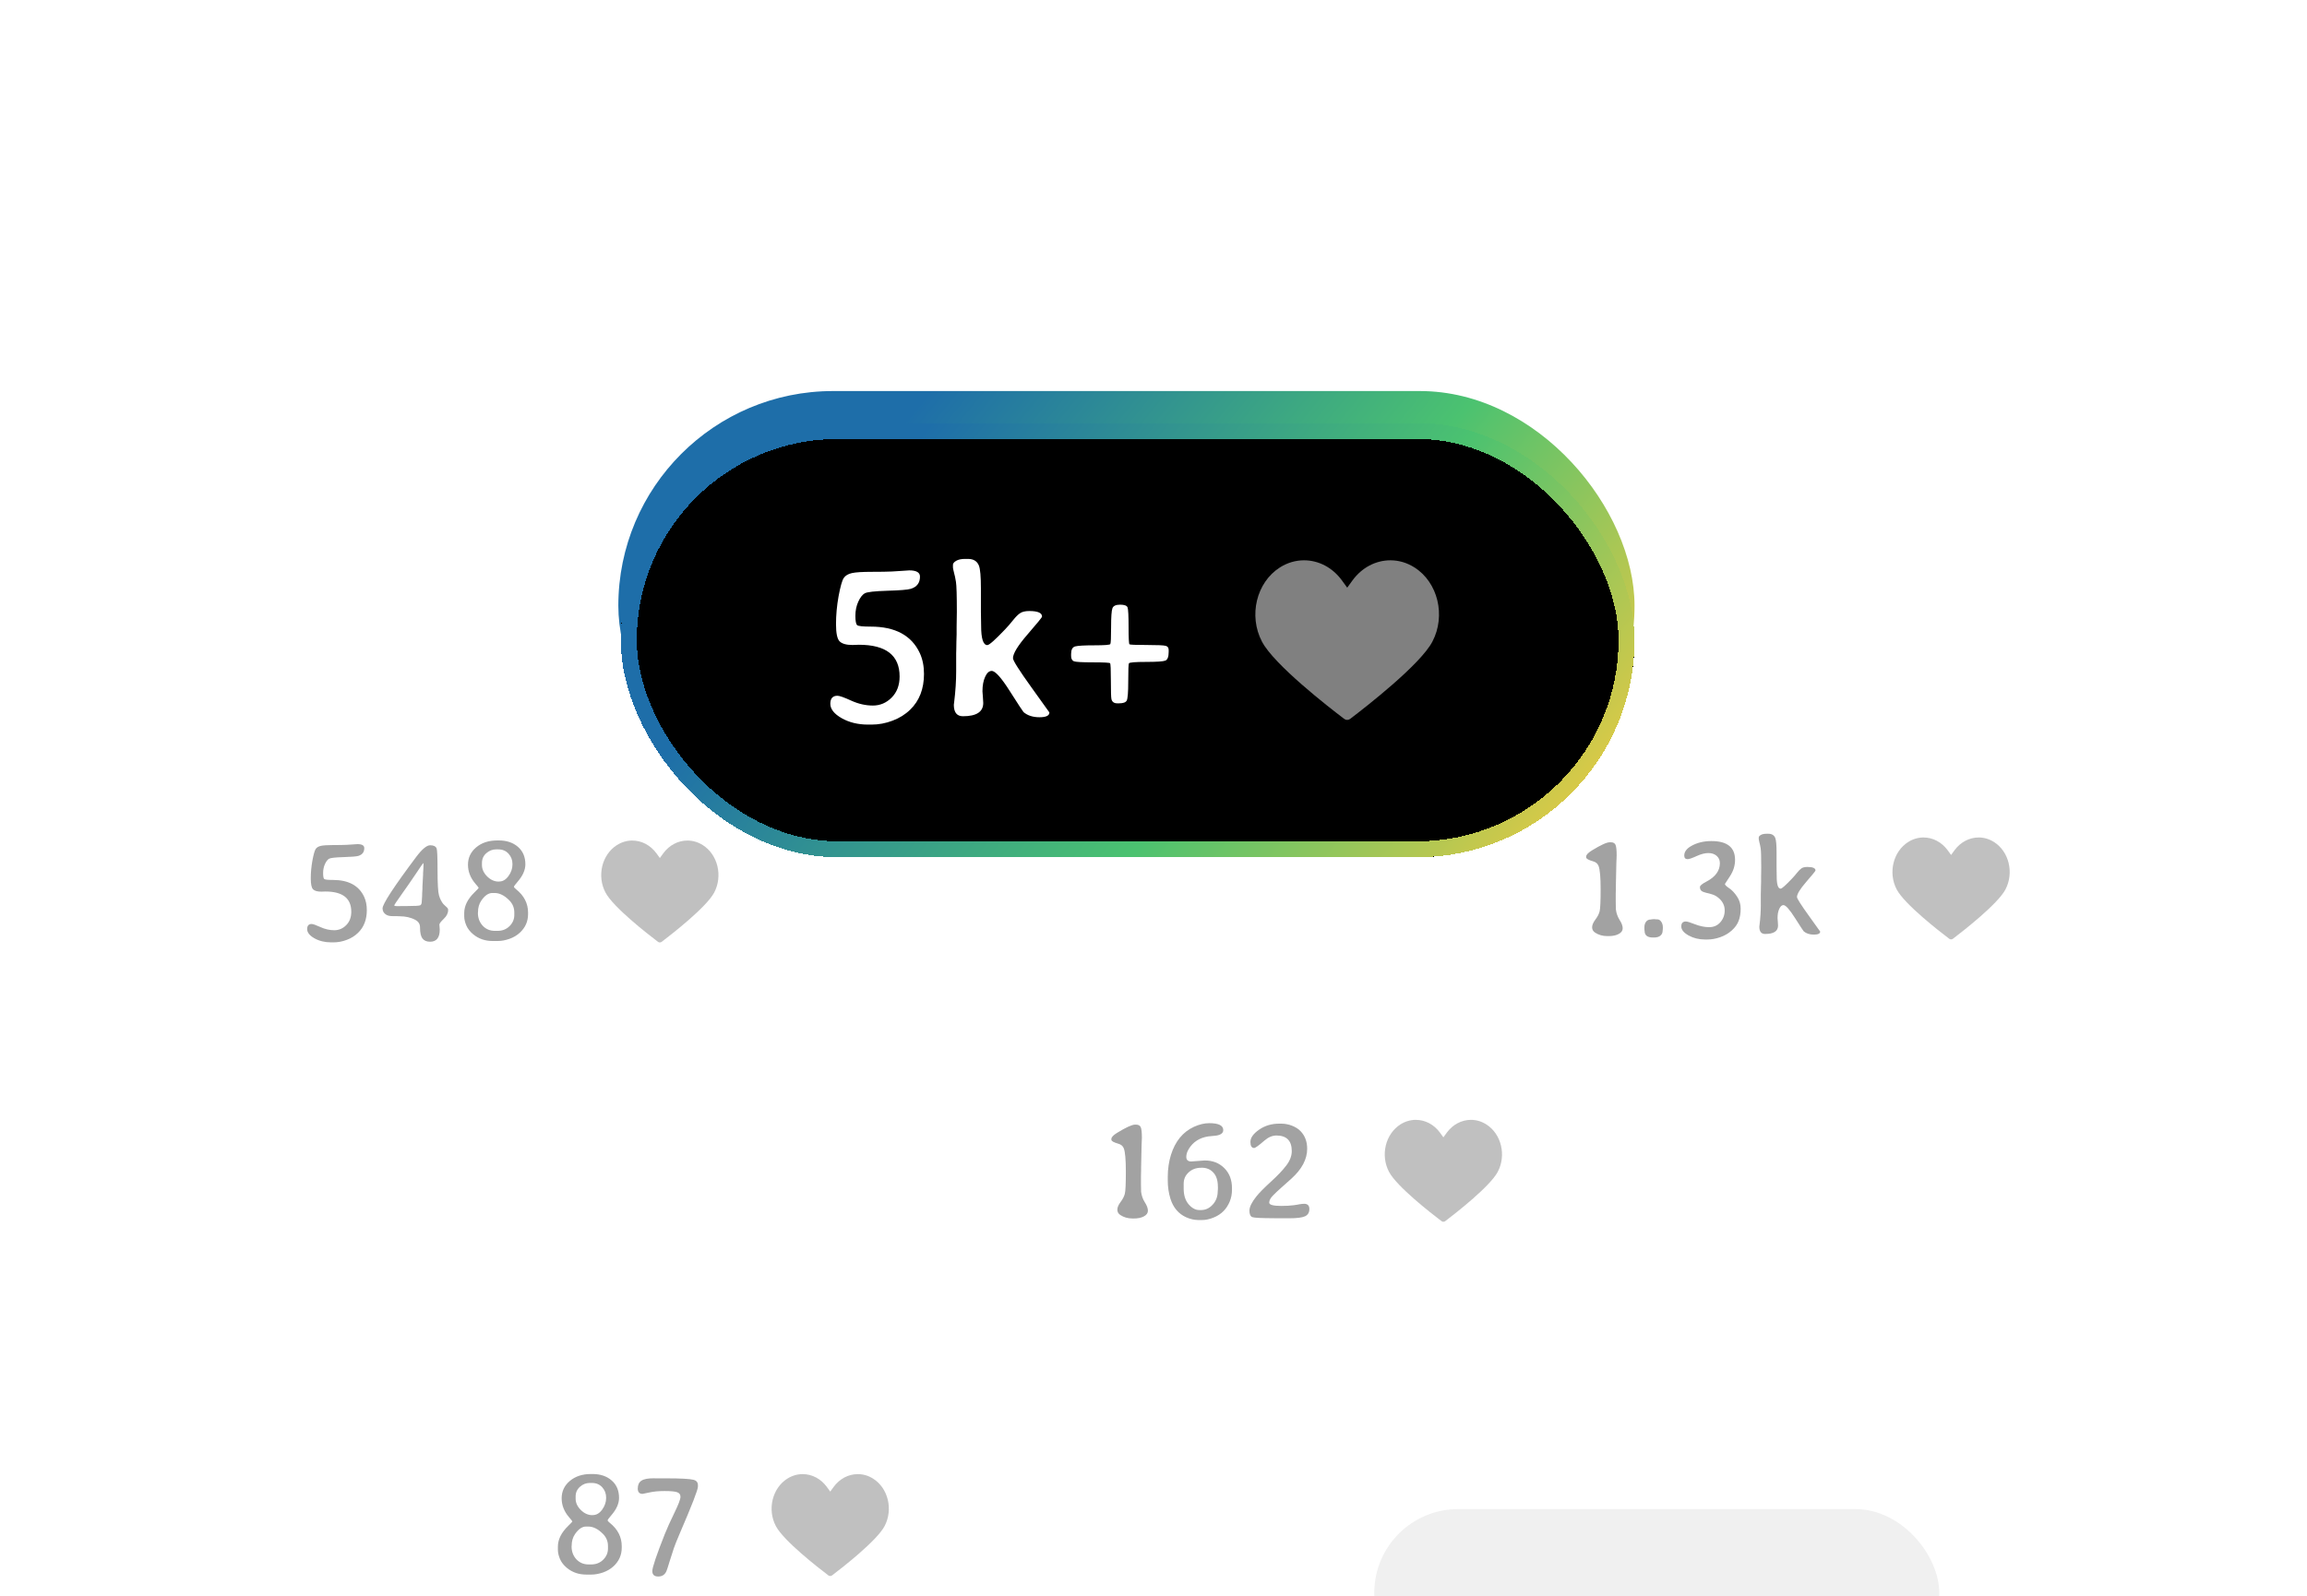 <svg width="289" height="200" viewBox="0 0 289 200" fill="none" xmlns="http://www.w3.org/2000/svg">
<g filter="url(#filter0_d_851_412)">
<rect x="21.714" y="93.209" width="83.889" height="35" rx="17.5" fill="white" shape-rendering="crispEdges"/>
<path opacity="0.7" d="M44.005 113.244C44.005 111.555 42.921 110.711 40.753 110.711L40.246 110.729C39.761 110.729 39.42 110.634 39.224 110.444C39.029 110.255 38.931 109.795 38.931 109.067C38.931 108.338 38.999 107.595 39.135 106.836C39.278 106.072 39.414 105.589 39.544 105.388C39.681 105.186 39.903 105.053 40.211 104.988C40.519 104.923 41.034 104.89 41.757 104.89C42.48 104.89 43.028 104.881 43.401 104.863L44.236 104.81C44.533 104.786 44.713 104.774 44.779 104.774C45.347 104.774 45.632 104.94 45.632 105.272C45.632 105.776 45.383 106.102 44.885 106.25C44.648 106.321 44.026 106.371 43.019 106.401C42.012 106.43 41.413 106.499 41.224 106.605C41.034 106.712 40.862 106.934 40.708 107.272C40.554 107.609 40.477 107.986 40.477 108.4C40.477 108.815 40.525 109.064 40.62 109.147C40.714 109.224 41.076 109.262 41.704 109.262C43.653 109.262 44.956 109.964 45.614 111.368C45.839 111.854 45.952 112.411 45.952 113.039C45.952 114.23 45.584 115.181 44.85 115.892C44.453 116.277 43.982 116.57 43.437 116.772C42.892 116.979 42.338 117.083 41.775 117.083H41.481C40.682 117.083 39.98 116.911 39.375 116.567C38.777 116.224 38.478 115.841 38.478 115.421C38.478 114.994 38.667 114.781 39.047 114.781C39.212 114.781 39.58 114.911 40.148 115.172C40.723 115.433 41.298 115.563 41.873 115.563C42.447 115.563 42.945 115.353 43.365 114.932C43.792 114.505 44.005 113.943 44.005 113.244ZM53.052 107.254C53.052 107.189 53.04 107.156 53.017 107.156C52.993 107.156 52.694 107.589 52.119 108.454C51.544 109.313 50.946 110.178 50.324 111.049C49.702 111.919 49.391 112.387 49.391 112.453C49.391 112.512 49.491 112.541 49.693 112.541H50.119L50.191 112.533H50.937C51.962 112.533 52.534 112.5 52.652 112.435C52.777 112.37 52.839 112.186 52.839 111.884C52.851 111.777 52.856 111.7 52.856 111.653L52.883 111.173V111.004L52.919 110.364C52.919 110.281 52.919 110.198 52.919 110.115L52.999 108.596V108.445L53.034 107.832L53.052 107.458V107.254ZM53.879 117.003C53.446 117.003 53.126 116.866 52.919 116.594C52.717 116.321 52.617 115.859 52.617 115.207C52.617 114.799 52.43 114.491 52.057 114.283C51.494 113.969 50.819 113.812 50.031 113.812L49.835 113.803C49.705 113.797 49.48 113.795 49.16 113.795C48.84 113.795 48.585 113.738 48.395 113.626C48.081 113.442 47.924 113.175 47.924 112.826C47.924 112.275 49.334 110.118 52.154 106.356C52.877 105.397 53.455 104.917 53.887 104.917C54.32 104.917 54.59 105.05 54.696 105.317C54.773 105.506 54.812 106.427 54.812 108.08C54.812 109.733 54.874 110.779 54.998 111.217C55.129 111.65 55.312 112.008 55.549 112.293C55.608 112.364 55.721 112.47 55.887 112.613C56.053 112.749 56.136 112.867 56.136 112.968V113.057C56.136 113.43 55.952 113.792 55.585 114.141C55.223 114.491 55.043 114.728 55.043 114.852L55.087 115.483C55.087 116.496 54.684 117.003 53.879 117.003ZM60.375 107.129V107.396C60.375 107.911 60.591 108.385 61.023 108.818C61.456 109.25 61.939 109.467 62.472 109.467L62.534 109.458C62.978 109.458 63.367 109.23 63.698 108.774C64.03 108.317 64.196 107.834 64.196 107.325V107.254C64.196 106.762 64.033 106.336 63.707 105.974C63.381 105.613 62.949 105.432 62.41 105.432H62.143C61.681 105.432 61.269 105.595 60.908 105.921C60.552 106.241 60.375 106.644 60.375 107.129ZM64.427 113.652V113.332C64.427 112.74 64.214 112.23 63.787 111.804C63.183 111.2 62.576 110.897 61.965 110.897H61.672C61.192 110.897 60.736 111.208 60.304 111.831C60.019 112.239 59.877 112.734 59.877 113.315L59.868 113.395C59.868 114.023 60.067 114.556 60.464 114.994C60.866 115.427 61.379 115.643 62.001 115.643H62.321C62.931 115.643 63.435 115.444 63.832 115.048C64.229 114.651 64.427 114.186 64.427 113.652ZM65.813 107.307C65.813 108.012 65.49 108.738 64.845 109.484C64.537 109.84 64.383 110.05 64.383 110.115C64.383 110.181 64.474 110.287 64.658 110.435C65.653 111.235 66.151 112.207 66.151 113.35V113.546C66.151 114.458 65.81 115.231 65.129 115.865C64.768 116.203 64.329 116.463 63.814 116.647C63.298 116.825 62.81 116.914 62.348 116.914H61.725C60.76 116.914 59.939 116.629 59.264 116.061C58.867 115.729 58.583 115.359 58.411 114.95C58.239 114.541 58.153 114.159 58.153 113.803V113.412C58.153 112.518 58.58 111.656 59.433 110.826C59.788 110.477 59.966 110.287 59.966 110.258C59.966 110.222 59.827 110.044 59.548 109.724C58.932 109.008 58.624 108.217 58.624 107.352C58.624 106.481 58.965 105.758 59.646 105.183C60.333 104.603 61.213 104.312 62.285 104.312H62.49C63.473 104.312 64.273 104.582 64.889 105.121C65.505 105.654 65.813 106.383 65.813 107.307Z" fill="#7B7B7B"/>
<path opacity="0.5" d="M79.204 104.325C78.53 104.325 77.867 104.522 77.28 104.895C75.399 106.091 74.754 108.755 75.847 110.835C76.807 112.667 81.127 116.032 82.428 117.017C82.564 117.119 82.754 117.119 82.89 117.017C84.19 116.028 88.511 112.663 89.471 110.835C90.564 108.755 89.919 106.088 88.038 104.895C87.454 104.522 86.791 104.325 86.118 104.325C84.939 104.325 83.836 104.909 83.091 105.924L82.661 106.515L82.231 105.924C81.486 104.909 80.386 104.325 79.204 104.325Z" fill="#838383"/>
</g>
<g filter="url(#filter1_d_851_412)">
<rect x="121.869" y="128.209" width="81.889" height="35" rx="17.5" fill="white" shape-rendering="crispEdges"/>
<path opacity="0.7" d="M139.223 141.818V141.721C139.223 141.501 139.463 141.244 139.943 140.948C141.057 140.266 141.8 139.926 142.174 139.926H142.316C142.612 139.926 142.808 140.032 142.902 140.245C142.997 140.459 143.045 140.894 143.045 141.552L143.027 142.067C143.015 142.298 143.009 142.417 143.009 142.423L142.947 145.293V145.657L142.929 146.386C142.929 146.386 142.929 146.712 142.929 147.364C142.929 147.897 142.935 148.217 142.947 148.324C143 148.797 143.154 149.239 143.409 149.648C143.67 150.05 143.8 150.403 143.8 150.705C143.8 151.001 143.634 151.238 143.302 151.416C142.976 151.594 142.559 151.683 142.049 151.683H141.88C141.294 151.683 140.781 151.538 140.343 151.247C140.094 151.081 139.97 150.859 139.97 150.581C139.97 150.302 140.106 149.979 140.379 149.612C140.657 149.245 140.835 148.898 140.912 148.572C140.995 148.241 141.036 147.322 141.036 145.817C141.036 144.307 140.95 143.332 140.779 142.894C140.666 142.603 140.441 142.411 140.103 142.316C139.517 142.15 139.223 141.984 139.223 141.818ZM150.234 150.625H150.474C151.019 150.625 151.499 150.4 151.914 149.95C152.334 149.494 152.545 148.934 152.545 148.27L152.562 148.101L152.571 147.835V147.746L152.562 147.666C152.562 146.919 152.376 146.342 152.002 145.933C151.629 145.524 151.14 145.32 150.536 145.32L150.456 145.329C149.834 145.329 149.316 145.521 148.901 145.906C148.486 146.285 148.279 146.762 148.279 147.337V147.924C148.279 148.753 148.483 149.411 148.892 149.896C149.307 150.382 149.754 150.625 150.234 150.625ZM151.487 139.739C152.654 139.739 153.238 140.029 153.238 140.61C153.238 141.019 152.873 141.256 152.145 141.321C151.7 141.356 151.431 141.383 151.336 141.401C150.264 141.573 149.461 142.091 148.928 142.956C148.714 143.305 148.608 143.64 148.608 143.96C148.608 144.345 148.815 144.538 149.23 144.538L150.918 144.413C151.919 144.413 152.737 144.733 153.371 145.373C154.011 146.007 154.331 146.842 154.331 147.879V148.11C154.331 148.614 154.236 149.1 154.046 149.568C153.661 150.498 153.01 151.155 152.091 151.541C151.558 151.766 151.055 151.878 150.581 151.878H150.118C149.603 151.872 149.094 151.757 148.59 151.532C147.63 151.093 146.976 150.323 146.626 149.221C146.401 148.498 146.288 147.74 146.288 146.946V146.466C146.288 145.483 146.422 144.564 146.688 143.711C147.221 142.005 148.184 140.832 149.576 140.192C150.246 139.89 150.883 139.739 151.487 139.739ZM161.822 143.249C161.822 141.94 161.179 141.285 159.894 141.285C159.384 141.285 158.884 141.499 158.392 141.925C157.681 142.541 157.254 142.849 157.112 142.849C156.798 142.849 156.641 142.595 156.641 142.085C156.641 141.57 157.003 141.06 157.725 140.557C158.448 140.053 159.284 139.801 160.232 139.801H160.516C160.972 139.801 161.419 139.887 161.858 140.059C162.302 140.231 162.664 140.465 162.942 140.761C163.481 141.33 163.751 142.058 163.751 142.947C163.751 144.25 163.093 145.498 161.778 146.688C161.375 147.056 160.957 147.429 160.525 147.808C160.092 148.187 159.728 148.531 159.432 148.839C159.141 149.141 158.996 149.428 158.996 149.701C158.996 149.973 159.506 150.11 160.525 150.11C161.099 150.11 161.615 150.08 162.071 150.021L162.542 149.95L162.764 149.905C163.019 149.864 163.22 149.843 163.369 149.843C163.807 149.843 164.026 150.062 164.026 150.501C164.026 150.933 163.845 151.235 163.484 151.407C163.129 151.573 162.471 151.656 161.511 151.656H159.832L159.556 151.647C158.022 151.647 157.13 151.603 156.881 151.514C156.638 151.419 156.517 151.147 156.517 150.696C156.517 150.24 156.807 149.648 157.388 148.919C157.737 148.481 158.339 147.87 159.192 147.088C160.051 146.306 160.703 145.619 161.147 145.027C161.597 144.428 161.822 143.836 161.822 143.249Z" fill="#7B7B7B"/>
<path opacity="0.5" d="M177.358 139.325C176.685 139.325 176.022 139.522 175.434 139.895C173.554 141.091 172.909 143.755 174.001 145.835C174.962 147.667 179.282 151.032 180.583 152.017C180.719 152.119 180.909 152.119 181.045 152.017C182.345 151.028 186.666 147.663 187.626 145.835C188.719 143.755 188.074 141.088 186.193 139.895C185.609 139.522 184.946 139.325 184.273 139.325C183.094 139.325 181.991 139.909 181.245 140.924L180.815 141.515L180.386 140.924C179.64 139.909 178.541 139.325 177.358 139.325Z" fill="#838383"/>
</g>
<g filter="url(#filter2_d_851_412)">
<rect x="53.059" y="172.599" width="73.889" height="35" rx="17.5" fill="white" shape-rendering="crispEdges"/>
<path opacity="0.7" d="M72.109 186.519V186.786C72.109 187.302 72.325 187.775 72.758 188.208C73.19 188.64 73.673 188.857 74.206 188.857L74.269 188.848C74.713 188.848 75.101 188.62 75.433 188.164C75.765 187.707 75.93 187.224 75.93 186.715V186.644C75.93 186.152 75.767 185.726 75.442 185.364C75.116 185.003 74.683 184.822 74.144 184.822H73.878C73.415 184.822 73.004 184.985 72.642 185.311C72.287 185.631 72.109 186.034 72.109 186.519ZM76.162 193.042V192.722C76.162 192.13 75.948 191.62 75.522 191.194C74.917 190.59 74.31 190.287 73.7 190.287H73.407C72.927 190.287 72.471 190.598 72.038 191.221C71.754 191.629 71.612 192.124 71.612 192.705L71.603 192.785C71.603 193.413 71.801 193.946 72.198 194.384C72.601 194.817 73.113 195.033 73.735 195.033H74.055C74.666 195.033 75.169 194.834 75.566 194.438C75.963 194.041 76.162 193.576 76.162 193.042ZM77.548 186.697C77.548 187.402 77.225 188.128 76.579 188.874C76.271 189.23 76.117 189.44 76.117 189.505C76.117 189.571 76.209 189.677 76.393 189.825C77.388 190.625 77.885 191.597 77.885 192.74V192.936C77.885 193.848 77.545 194.621 76.864 195.255C76.502 195.593 76.064 195.853 75.548 196.037C75.033 196.215 74.544 196.304 74.082 196.304H73.46C72.494 196.304 71.674 196.019 70.998 195.451C70.601 195.119 70.317 194.749 70.145 194.34C69.973 193.931 69.888 193.549 69.888 193.193V192.802C69.888 191.908 70.314 191.046 71.167 190.216C71.523 189.867 71.7 189.677 71.7 189.648C71.7 189.612 71.561 189.434 71.283 189.114C70.667 188.398 70.359 187.607 70.359 186.742C70.359 185.871 70.699 185.148 71.38 184.573C72.068 183.993 72.948 183.702 74.02 183.702H74.224C75.208 183.702 76.007 183.972 76.624 184.511C77.24 185.044 77.548 185.773 77.548 186.697ZM83.484 195.877C83.289 196.322 82.945 196.544 82.453 196.544C81.962 196.544 81.716 196.319 81.716 195.868C81.716 195.412 82.237 193.866 83.28 191.229C83.57 190.501 83.97 189.615 84.48 188.572C84.989 187.524 85.244 186.854 85.244 186.564C85.244 186.268 85.099 186.072 84.808 185.977C84.524 185.883 84.008 185.835 83.262 185.835C82.516 185.835 81.879 185.894 81.351 186.013C80.824 186.131 80.54 186.191 80.498 186.191C80.095 186.191 79.894 185.969 79.894 185.524C79.894 185.074 80.042 184.748 80.338 184.547C80.64 184.339 81.159 184.236 81.894 184.236L82.107 184.244H83.404C85.264 184.244 86.426 184.307 86.888 184.431C87.249 184.526 87.43 184.751 87.43 185.106V185.284C87.43 185.675 86.677 187.616 85.173 191.105C84.811 191.946 84.556 192.583 84.408 193.016C84.266 193.442 84.088 193.996 83.875 194.677C83.668 195.359 83.537 195.759 83.484 195.877Z" fill="#7B7B7B"/>
<path opacity="0.5" d="M100.548 183.715C99.874 183.715 99.211 183.912 98.624 184.285C96.743 185.481 96.098 188.145 97.191 190.225C98.151 192.057 102.472 195.422 103.772 196.407C103.908 196.509 104.098 196.509 104.234 196.407C105.535 195.418 109.855 192.053 110.815 190.225C111.908 188.145 111.263 185.478 109.382 184.285C108.798 183.912 108.136 183.715 107.462 183.715C106.283 183.715 105.18 184.299 104.435 185.314L104.005 185.905L103.575 185.314C102.83 184.299 101.73 183.715 100.548 183.715Z" fill="#838383"/>
</g>
<g filter="url(#filter3_d_851_412)">
<rect x="181.469" y="92.825" width="85.889" height="35" rx="17.5" fill="white" shape-rendering="crispEdges"/>
<path opacity="0.7" d="M198.699 106.434V106.337C198.699 106.117 198.939 105.86 199.419 105.564C200.533 104.882 201.276 104.542 201.649 104.542H201.792C202.088 104.542 202.283 104.648 202.378 104.861C202.473 105.075 202.52 105.51 202.52 106.168L202.503 106.683C202.491 106.914 202.485 107.033 202.485 107.039L202.423 109.909V110.273L202.405 111.002C202.405 111.002 202.405 111.328 202.405 111.98C202.405 112.513 202.411 112.833 202.423 112.939C202.476 113.413 202.63 113.855 202.885 114.264C203.145 114.666 203.276 115.019 203.276 115.321C203.276 115.617 203.11 115.854 202.778 116.032C202.452 116.21 202.035 116.299 201.525 116.299H201.356C200.77 116.299 200.257 116.154 199.819 115.863C199.57 115.697 199.446 115.475 199.446 115.197C199.446 114.918 199.582 114.595 199.854 114.228C200.133 113.861 200.31 113.514 200.387 113.188C200.47 112.857 200.512 111.938 200.512 110.433C200.512 108.923 200.426 107.948 200.254 107.51C200.142 107.219 199.917 107.027 199.579 106.932C198.992 106.766 198.699 106.6 198.699 106.434ZM207.266 114.175C207.337 114.193 207.458 114.201 207.63 114.201C207.808 114.201 207.965 114.299 208.101 114.495C208.237 114.684 208.306 114.915 208.306 115.188V115.392L208.297 115.428V115.508C208.285 115.555 208.279 115.594 208.279 115.623C208.279 115.884 208.184 116.091 207.995 116.245C207.811 116.399 207.544 116.476 207.195 116.476H207.07C206.371 116.476 206.022 116.201 206.022 115.65L205.995 115.463V115.179C205.995 114.918 206.063 114.693 206.199 114.504C206.336 114.314 206.534 114.219 206.795 114.219C206.878 114.201 206.928 114.193 206.946 114.193L207.141 114.175H207.266ZM214.393 104.39C216.366 104.39 217.352 105.175 217.352 106.745C217.352 107.468 217.139 108.152 216.712 108.798C216.292 109.438 216.081 109.761 216.081 109.767C216.081 109.879 216.256 110.054 216.606 110.291C216.961 110.528 217.29 110.875 217.592 111.331C217.9 111.781 218.054 112.291 218.054 112.859C218.054 113.428 217.971 113.935 217.805 114.379C217.64 114.823 217.349 115.229 216.935 115.597C216.526 115.964 216.049 116.242 215.504 116.432C214.959 116.627 214.417 116.725 213.878 116.725H213.593C212.829 116.725 212.142 116.556 211.531 116.219C210.921 115.875 210.616 115.499 210.616 115.09C210.616 114.675 210.809 114.468 211.194 114.468C211.36 114.468 211.745 114.586 212.349 114.823C212.959 115.06 213.549 115.179 214.117 115.179C214.686 115.179 215.151 114.972 215.513 114.557C215.874 114.142 216.055 113.65 216.055 113.082C216.055 112.507 215.83 112.012 215.379 111.598C215.107 111.349 214.828 111.18 214.544 111.091C214.26 110.996 213.987 110.922 213.726 110.869C213.466 110.81 213.27 110.73 213.14 110.629C213.016 110.528 212.953 110.368 212.953 110.149C212.953 109.977 213.226 109.749 213.771 109.465C214.891 108.878 215.45 108.111 215.45 107.163C215.45 106.778 215.314 106.47 215.042 106.239C214.775 106.008 214.429 105.892 214.002 105.892C213.575 105.892 213.084 106.02 212.527 106.274C211.97 106.529 211.597 106.657 211.407 106.657C211.129 106.657 210.989 106.505 210.989 106.203C210.989 105.747 211.268 105.356 211.825 105.03C212.553 104.604 213.41 104.39 214.393 104.39ZM223.066 110.353C223.215 110.353 223.688 109.933 224.488 109.092C224.707 108.86 224.918 108.618 225.119 108.363C225.321 108.108 225.504 107.924 225.67 107.812C225.836 107.693 226.085 107.634 226.417 107.634C227.092 107.634 227.43 107.782 227.43 108.078C227.43 108.138 227.042 108.615 226.266 109.509C225.495 110.398 225.11 111.029 225.11 111.402C225.11 111.586 225.593 112.35 226.559 113.695C227.531 115.04 228.016 115.718 228.016 115.73C228.016 115.985 227.753 116.112 227.225 116.112C226.698 116.112 226.275 115.976 225.955 115.703C225.913 115.668 225.549 115.111 224.862 114.033C224.18 112.954 223.697 112.415 223.413 112.415C223.206 112.415 223.031 112.572 222.889 112.886C222.746 113.194 222.675 113.579 222.675 114.041L222.711 114.512C222.729 114.749 222.738 114.903 222.738 114.975C222.738 115.68 222.198 116.032 221.12 116.032C220.634 116.032 220.392 115.727 220.392 115.117L220.418 114.903C220.525 114.027 220.578 113.206 220.578 112.442V111.002L220.587 110.7C220.593 110.499 220.596 110.297 220.596 110.096L220.614 109.491C220.614 109.29 220.614 109.089 220.614 108.887L220.631 107.687C220.631 106.39 220.608 105.596 220.56 105.306C220.513 105.01 220.46 104.758 220.4 104.55C220.347 104.337 220.32 104.207 220.32 104.159V103.946C220.32 103.834 220.406 103.727 220.578 103.626C220.75 103.525 220.984 103.475 221.28 103.475H221.52C221.959 103.475 222.249 103.653 222.391 104.008C222.498 104.275 222.551 104.882 222.551 105.83V107.696L222.569 108.816C222.569 109.841 222.735 110.353 223.066 110.353Z" fill="#7B7B7B"/>
<path opacity="0.5" d="M240.958 103.941C240.284 103.941 239.622 104.138 239.034 104.511C237.153 105.707 236.508 108.371 237.601 110.451C238.561 112.283 242.882 115.648 244.182 116.633C244.318 116.735 244.508 116.735 244.644 116.633C245.945 115.644 250.265 112.279 251.226 110.451C252.318 108.371 251.673 105.704 249.793 104.511C249.209 104.138 248.546 103.941 247.872 103.941C246.694 103.941 245.59 104.525 244.845 105.54L244.415 106.131L243.985 105.54C243.24 104.525 242.14 103.941 240.958 103.941Z" fill="#838383"/>
</g>
<g filter="url(#filter4_f_851_412)">
<rect x="77.459" y="49" width="127.299" height="53.801" rx="26.901" fill="url(#paint0_linear_851_412)"/>
</g>
<g filter="url(#filter5_d_851_412)">
<rect x="77.768" y="49.005" width="126.991" height="54.409" rx="27.204" fill="black" shape-rendering="crispEdges"/>
<path d="M112.694 80.768C112.694 78.117 110.992 76.792 107.588 76.792L106.793 76.82C106.03 76.82 105.495 76.671 105.188 76.374C104.881 76.076 104.728 75.355 104.728 74.211C104.728 73.067 104.835 71.9 105.049 70.709C105.272 69.509 105.486 68.751 105.69 68.435C105.904 68.119 106.253 67.91 106.737 67.807C107.22 67.705 108.03 67.654 109.164 67.654C110.299 67.654 111.159 67.64 111.745 67.612L113.057 67.528C113.522 67.491 113.806 67.472 113.908 67.472C114.801 67.472 115.247 67.733 115.247 68.254C115.247 69.044 114.857 69.556 114.075 69.788C113.703 69.9 112.727 69.979 111.145 70.025C109.564 70.072 108.625 70.179 108.327 70.346C108.03 70.514 107.76 70.863 107.518 71.393C107.276 71.923 107.155 72.514 107.155 73.165C107.155 73.816 107.23 74.206 107.379 74.337C107.527 74.457 108.095 74.518 109.081 74.518C112.141 74.518 114.187 75.62 115.219 77.824C115.573 78.587 115.749 79.461 115.749 80.447C115.749 82.317 115.173 83.81 114.019 84.926C113.396 85.53 112.657 85.991 111.801 86.307C110.945 86.632 110.076 86.795 109.192 86.795H108.732C107.476 86.795 106.374 86.525 105.425 85.986C104.486 85.447 104.016 84.847 104.016 84.186C104.016 83.517 104.314 83.182 104.909 83.182C105.17 83.182 105.746 83.386 106.639 83.796C107.541 84.205 108.443 84.409 109.346 84.409C110.248 84.409 111.029 84.079 111.69 83.419C112.359 82.749 112.694 81.866 112.694 80.768ZM123.688 76.834C123.92 76.834 124.664 76.174 125.92 74.853C126.264 74.49 126.594 74.109 126.911 73.709C127.227 73.309 127.515 73.02 127.776 72.844C128.036 72.658 128.427 72.565 128.948 72.565C130.008 72.565 130.538 72.797 130.538 73.262C130.538 73.355 129.929 74.104 128.71 75.508C127.501 76.904 126.897 77.894 126.897 78.48C126.897 78.769 127.655 79.968 129.171 82.08C130.696 84.191 131.459 85.256 131.459 85.275C131.459 85.674 131.045 85.874 130.217 85.874C129.389 85.874 128.724 85.66 128.222 85.233C128.157 85.177 127.585 84.303 126.506 82.61C125.436 80.917 124.678 80.071 124.232 80.071C123.906 80.071 123.632 80.317 123.409 80.81C123.186 81.294 123.074 81.898 123.074 82.624L123.13 83.363C123.158 83.735 123.172 83.977 123.172 84.089C123.172 85.195 122.325 85.749 120.632 85.749C119.87 85.749 119.488 85.27 119.488 84.312L119.53 83.977C119.698 82.6 119.781 81.312 119.781 80.112V77.852L119.795 77.378C119.805 77.062 119.809 76.746 119.809 76.429L119.837 75.481C119.837 75.164 119.837 74.848 119.837 74.532L119.865 72.648C119.865 70.612 119.828 69.365 119.753 68.909C119.679 68.444 119.595 68.049 119.502 67.724C119.419 67.389 119.377 67.184 119.377 67.11V66.775C119.377 66.598 119.512 66.431 119.781 66.273C120.051 66.115 120.419 66.035 120.884 66.035H121.26C121.949 66.035 122.404 66.314 122.628 66.873C122.795 67.291 122.879 68.244 122.879 69.733V72.662L122.907 74.42C122.907 76.029 123.167 76.834 123.688 76.834ZM146.401 77.685C146.401 78.29 146.266 78.652 145.996 78.773C145.727 78.885 144.913 78.941 143.555 78.941C142.197 78.941 141.485 79.001 141.42 79.122C141.364 79.234 141.336 79.982 141.336 81.368C141.336 82.754 141.271 83.563 141.141 83.796C141.011 84.019 140.695 84.13 140.192 84.13H139.955C139.555 84.13 139.314 83.954 139.23 83.6C139.183 83.405 139.16 82.628 139.16 81.27C139.16 79.903 139.128 79.182 139.062 79.108C139.007 79.034 138.29 78.996 136.914 78.996C135.537 78.996 134.737 78.95 134.514 78.857C134.291 78.754 134.179 78.531 134.179 78.187V77.95C134.179 77.41 134.347 77.094 134.682 77.001C135.026 76.908 135.83 76.862 137.095 76.862C138.36 76.862 139.025 76.811 139.09 76.708C139.155 76.597 139.188 75.894 139.188 74.602C139.188 73.309 139.244 72.514 139.355 72.216C139.467 71.918 139.788 71.769 140.318 71.769C140.857 71.769 141.169 71.886 141.253 72.118C141.336 72.351 141.378 73.165 141.378 74.56C141.378 75.955 141.416 76.68 141.49 76.736C141.574 76.792 142.29 76.82 143.638 76.82C144.996 76.82 145.796 76.857 146.038 76.931C146.28 76.997 146.401 77.169 146.401 77.448V77.685Z" fill="white"/>
<path opacity="0.5" d="M163.35 66.209C162.295 66.209 161.257 66.518 160.337 67.101C157.39 68.976 156.38 73.148 158.092 76.406C159.596 79.276 166.364 84.546 168.401 86.089C168.614 86.249 168.911 86.249 169.125 86.089C171.162 84.54 177.93 79.27 179.434 76.406C181.145 73.148 180.135 68.97 177.189 67.101C176.274 66.518 175.236 66.209 174.181 66.209C172.335 66.209 170.606 67.124 169.439 68.713L168.766 69.639L168.092 68.713C166.925 67.124 165.202 66.209 163.35 66.209Z" fill="white"/>
<rect x="78.768" y="50.005" width="124.991" height="52.409" rx="26.204" stroke="url(#paint1_linear_851_412)" stroke-width="2" shape-rendering="crispEdges"/>
</g>
<g opacity="0.6" filter="url(#filter6_f_851_412)">
<rect x="172.157" y="189.099" width="70.775" height="21" rx="10.5" fill="black" fill-opacity="0.1"/>
</g>
<defs>
<filter id="filter0_d_851_412" x="0.714" y="73.209" width="125.889" height="77" filterUnits="userSpaceOnUse" color-interpolation-filters="sRGB">
<feFlood flood-opacity="0" result="BackgroundImageFix"/>
<feColorMatrix in="SourceAlpha" type="matrix" values="0 0 0 0 0 0 0 0 0 0 0 0 0 0 0 0 0 0 127 0" result="hardAlpha"/>
<feOffset dy="1"/>
<feGaussianBlur stdDeviation="10.5"/>
<feComposite in2="hardAlpha" operator="out"/>
<feColorMatrix type="matrix" values="0 0 0 0 0 0 0 0 0 0 0 0 0 0 0 0 0 0 0.07 0"/>
<feBlend mode="normal" in2="BackgroundImageFix" result="effect1_dropShadow_851_412"/>
<feBlend mode="normal" in="SourceGraphic" in2="effect1_dropShadow_851_412" result="shape"/>
</filter>
<filter id="filter1_d_851_412" x="100.869" y="108.209" width="123.889" height="77" filterUnits="userSpaceOnUse" color-interpolation-filters="sRGB">
<feFlood flood-opacity="0" result="BackgroundImageFix"/>
<feColorMatrix in="SourceAlpha" type="matrix" values="0 0 0 0 0 0 0 0 0 0 0 0 0 0 0 0 0 0 127 0" result="hardAlpha"/>
<feOffset dy="1"/>
<feGaussianBlur stdDeviation="10.5"/>
<feComposite in2="hardAlpha" operator="out"/>
<feColorMatrix type="matrix" values="0 0 0 0 0 0 0 0 0 0 0 0 0 0 0 0 0 0 0.07 0"/>
<feBlend mode="normal" in2="BackgroundImageFix" result="effect1_dropShadow_851_412"/>
<feBlend mode="normal" in="SourceGraphic" in2="effect1_dropShadow_851_412" result="shape"/>
</filter>
<filter id="filter2_d_851_412" x="32.059" y="152.599" width="115.889" height="77" filterUnits="userSpaceOnUse" color-interpolation-filters="sRGB">
<feFlood flood-opacity="0" result="BackgroundImageFix"/>
<feColorMatrix in="SourceAlpha" type="matrix" values="0 0 0 0 0 0 0 0 0 0 0 0 0 0 0 0 0 0 127 0" result="hardAlpha"/>
<feOffset dy="1"/>
<feGaussianBlur stdDeviation="10.5"/>
<feComposite in2="hardAlpha" operator="out"/>
<feColorMatrix type="matrix" values="0 0 0 0 0 0 0 0 0 0 0 0 0 0 0 0 0 0 0.07 0"/>
<feBlend mode="normal" in2="BackgroundImageFix" result="effect1_dropShadow_851_412"/>
<feBlend mode="normal" in="SourceGraphic" in2="effect1_dropShadow_851_412" result="shape"/>
</filter>
<filter id="filter3_d_851_412" x="160.469" y="72.825" width="127.889" height="77" filterUnits="userSpaceOnUse" color-interpolation-filters="sRGB">
<feFlood flood-opacity="0" result="BackgroundImageFix"/>
<feColorMatrix in="SourceAlpha" type="matrix" values="0 0 0 0 0 0 0 0 0 0 0 0 0 0 0 0 0 0 127 0" result="hardAlpha"/>
<feOffset dy="1"/>
<feGaussianBlur stdDeviation="10.5"/>
<feComposite in2="hardAlpha" operator="out"/>
<feColorMatrix type="matrix" values="0 0 0 0 0 0 0 0 0 0 0 0 0 0 0 0 0 0 0.07 0"/>
<feBlend mode="normal" in2="BackgroundImageFix" result="effect1_dropShadow_851_412"/>
<feBlend mode="normal" in="SourceGraphic" in2="effect1_dropShadow_851_412" result="shape"/>
</filter>
<filter id="filter4_f_851_412" x="62.459" y="34" width="157.299" height="83.801" filterUnits="userSpaceOnUse" color-interpolation-filters="sRGB">
<feFlood flood-opacity="0" result="BackgroundImageFix"/>
<feBlend mode="normal" in="SourceGraphic" in2="BackgroundImageFix" result="shape"/>
<feGaussianBlur stdDeviation="7.5" result="effect1_foregroundBlur_851_412"/>
</filter>
<filter id="filter5_d_851_412" x="24.768" y="0.005" width="232.991" height="160.409" filterUnits="userSpaceOnUse" color-interpolation-filters="sRGB">
<feFlood flood-opacity="0" result="BackgroundImageFix"/>
<feColorMatrix in="SourceAlpha" type="matrix" values="0 0 0 0 0 0 0 0 0 0 0 0 0 0 0 0 0 0 127 0" result="hardAlpha"/>
<feOffset dy="4"/>
<feGaussianBlur stdDeviation="26.5"/>
<feComposite in2="hardAlpha" operator="out"/>
<feColorMatrix type="matrix" values="0 0 0 0 0 0 0 0 0 0 0 0 0 0 0 0 0 0 0.33 0"/>
<feBlend mode="normal" in2="BackgroundImageFix" result="effect1_dropShadow_851_412"/>
<feBlend mode="normal" in="SourceGraphic" in2="effect1_dropShadow_851_412" result="shape"/>
</filter>
<filter id="filter6_f_851_412" x="157.157" y="174.099" width="100.775" height="51" filterUnits="userSpaceOnUse" color-interpolation-filters="sRGB">
<feFlood flood-opacity="0" result="BackgroundImageFix"/>
<feBlend mode="normal" in="SourceGraphic" in2="BackgroundImageFix" result="shape"/>
<feGaussianBlur stdDeviation="7.5" result="effect1_foregroundBlur_851_412"/>
</filter>
<linearGradient id="paint0_linear_851_412" x1="133.62" y1="28.043" x2="212.75" y2="92.935" gradientUnits="userSpaceOnUse">
<stop stop-color="#1E6EA9"/>
<stop offset="0.521" stop-color="#4BC270"/>
<stop offset="1" stop-color="#FFCB3C"/>
</linearGradient>
<linearGradient id="paint1_linear_851_412" x1="133.793" y1="27.811" x2="213.596" y2="92.367" gradientUnits="userSpaceOnUse">
<stop stop-color="#1E6EA9"/>
<stop offset="0.521" stop-color="#4BC270"/>
<stop offset="1" stop-color="#FFCB3C"/>
</linearGradient>
</defs>
</svg>
